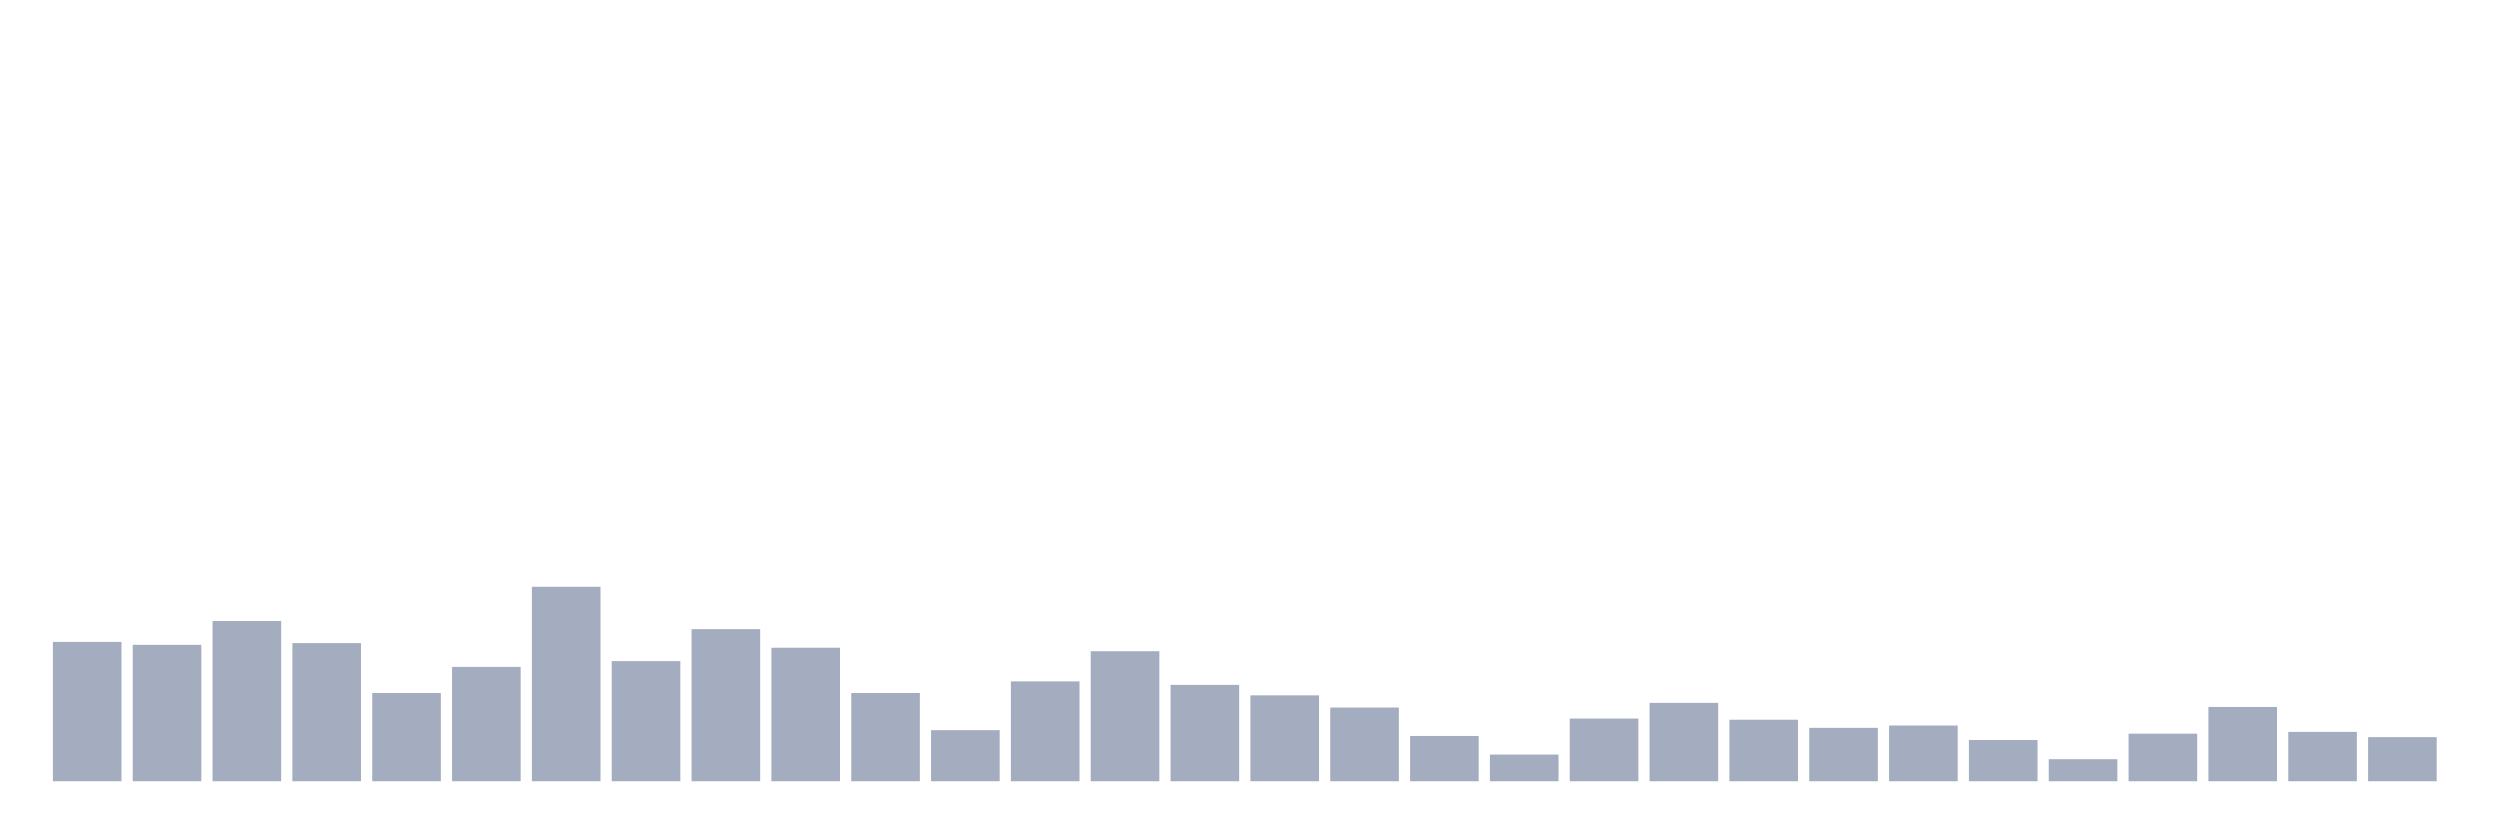 <svg xmlns="http://www.w3.org/2000/svg" viewBox="0 0 480 160"><g transform="translate(10,10)"><rect class="bar" x="0.153" width="13.175" y="113.248" height="26.752" fill="rgb(164,173,192)"></rect><rect class="bar" x="15.482" width="13.175" y="113.806" height="26.194" fill="rgb(164,173,192)"></rect><rect class="bar" x="30.81" width="13.175" y="109.236" height="30.764" fill="rgb(164,173,192)"></rect><rect class="bar" x="46.138" width="13.175" y="113.471" height="26.529" fill="rgb(164,173,192)"></rect><rect class="bar" x="61.466" width="13.175" y="123.057" height="16.943" fill="rgb(164,173,192)"></rect><rect class="bar" x="76.794" width="13.175" y="118.041" height="21.959" fill="rgb(164,173,192)"></rect><rect class="bar" x="92.123" width="13.175" y="102.659" height="37.341" fill="rgb(164,173,192)"></rect><rect class="bar" x="107.451" width="13.175" y="116.927" height="23.073" fill="rgb(164,173,192)"></rect><rect class="bar" x="122.779" width="13.175" y="110.796" height="29.204" fill="rgb(164,173,192)"></rect><rect class="bar" x="138.107" width="13.175" y="114.363" height="25.637" fill="rgb(164,173,192)"></rect><rect class="bar" x="153.436" width="13.175" y="123.057" height="16.943" fill="rgb(164,173,192)"></rect><rect class="bar" x="168.764" width="13.175" y="130.191" height="9.809" fill="rgb(164,173,192)"></rect><rect class="bar" x="184.092" width="13.175" y="120.828" height="19.172" fill="rgb(164,173,192)"></rect><rect class="bar" x="199.42" width="13.175" y="115.032" height="24.968" fill="rgb(164,173,192)"></rect><rect class="bar" x="214.748" width="13.175" y="121.497" height="18.503" fill="rgb(164,173,192)"></rect><rect class="bar" x="230.077" width="13.175" y="123.503" height="16.497" fill="rgb(164,173,192)"></rect><rect class="bar" x="245.405" width="13.175" y="125.844" height="14.156" fill="rgb(164,173,192)"></rect><rect class="bar" x="260.733" width="13.175" y="131.306" height="8.694" fill="rgb(164,173,192)"></rect><rect class="bar" x="276.061" width="13.175" y="134.873" height="5.127" fill="rgb(164,173,192)"></rect><rect class="bar" x="291.39" width="13.175" y="127.962" height="12.038" fill="rgb(164,173,192)"></rect><rect class="bar" x="306.718" width="13.175" y="124.952" height="15.048" fill="rgb(164,173,192)"></rect><rect class="bar" x="322.046" width="13.175" y="128.185" height="11.815" fill="rgb(164,173,192)"></rect><rect class="bar" x="337.374" width="13.175" y="129.745" height="10.255" fill="rgb(164,173,192)"></rect><rect class="bar" x="352.702" width="13.175" y="129.299" height="10.701" fill="rgb(164,173,192)"></rect><rect class="bar" x="368.031" width="13.175" y="132.086" height="7.914" fill="rgb(164,173,192)"></rect><rect class="bar" x="383.359" width="13.175" y="135.764" height="4.236" fill="rgb(164,173,192)"></rect><rect class="bar" x="398.687" width="13.175" y="130.86" height="9.14" fill="rgb(164,173,192)"></rect><rect class="bar" x="414.015" width="13.175" y="125.732" height="14.268" fill="rgb(164,173,192)"></rect><rect class="bar" x="429.344" width="13.175" y="130.525" height="9.475" fill="rgb(164,173,192)"></rect><rect class="bar" x="444.672" width="13.175" y="131.529" height="8.471" fill="rgb(164,173,192)"></rect></g></svg>